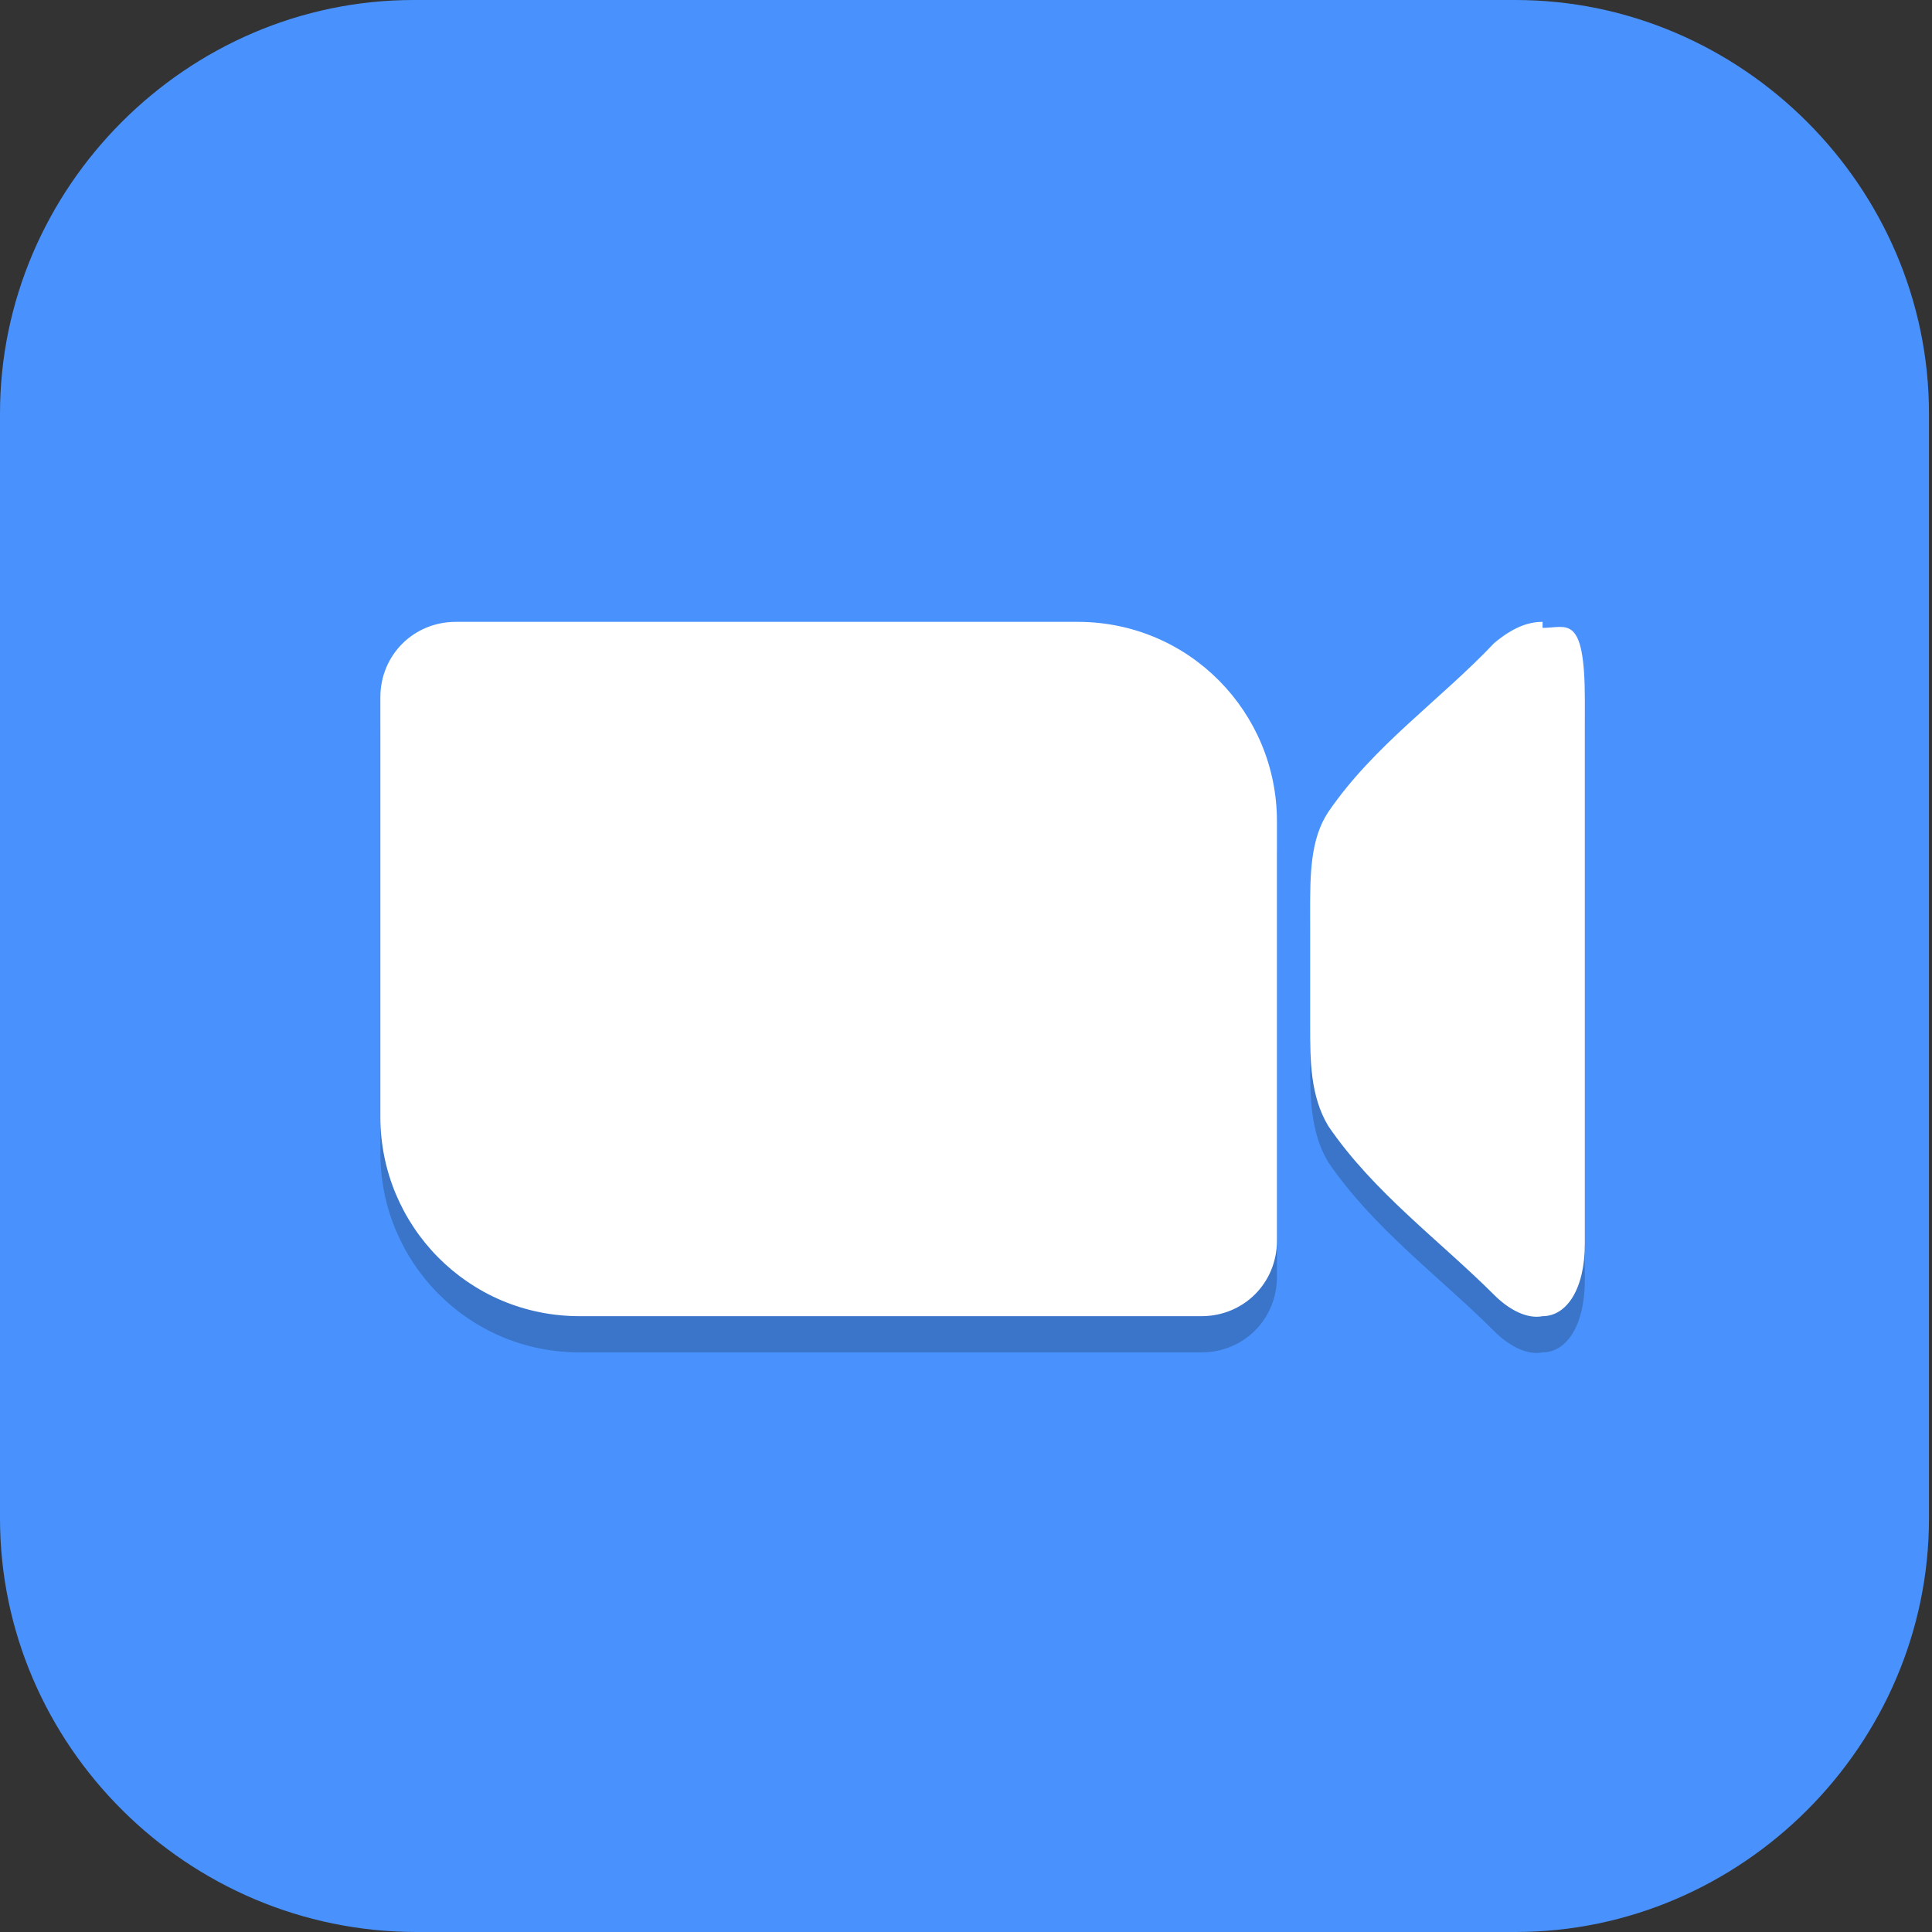 <?xml version="1.0" encoding="UTF-8"?>
<svg id="_图层_1" xmlns="http://www.w3.org/2000/svg" version="1.1" viewBox="0 0 64 64" width="22" height="22">
  <rect x="0" y="0" width="64" height="64" fill="#333333" stroke="none"/>
  <!-- Generator: Adobe Illustrator 29.0.1, SVG Export Plug-In . SVG Version: 2.1.0 Build 192)  -->
  <defs>
    <style>
      .st0 {
        fill: #ff8a1f;
      }

      .st1 {
        fill: #ff5757;
      }

      .st2, .st3, .st4, .st5, .st6, .st7, .st8 {
        isolation: isolate;
      }

      .st2, .st3, .st9, .st10, .st7, .st11 {
        display: none;
      }

      .st2, .st5, .st6, .st7 {
        opacity: .2;
      }

      .st3, .st12, .st6, .st7, .st8 {
        fill: #fff;
      }

      .st3, .st4, .st8 {
        opacity: .1;
      }

      .st13 {
        fill: #248afd;
      }

      .st14 {
        fill: #96be4e;
      }

      .st15 {
        fill: #4f7cff;
      }

      .st16 {
        fill: #fff90b;
      }

      .st17 {
        fill: #a45390;
      }

      .st18 {
        fill: #642c68;
      }

      .st9 {
        fill: #35c2c1;
      }

      .st19, .st11 {
        fill: #4992fd;
      }

      .st20 {
        fill: #11c3ff;
      }

      .st21 {
        fill: #e221ff;
      }

      .st22 {
        fill: #80c535;
      }

      .st23 {
        fill: #29dcc4;
      }

      .st24 {
        fill: #6db832;
      }

      .st25 {
        fill: #ec2f2f;
      }

      .st26 {
        fill: #c2352a;
      }

      .st27 {
        fill: #4987d7;
      }

      .st28 {
        fill: #7a7a7a;
      }
    </style>
  </defs>
  <path class="st19" d="M50.3,64H13.8c-7.6,0-13.8-6.2-13.8-13.7V13.7C0,6.2,6.2,0,13.7,0h36.5c7.5,0,13.7,6.2,13.7,13.7v36.6c0,7.5-6.2,13.7-13.7,13.7h0Z"/>
  <g class="st10">
    <path class="st2" d="M0,59.5v2.3c0,1.9,1.5,3.4,3.4,3.4h57.4c1.9,0,3.4-1.5,3.4-3.4v-2.3c0,1.9-1.5,3.4-3.4,3.4H3.4C1.5,63,0,61.4,0,59.5Z"/>
    <path class="st27" d="M3.2-.1C2.3-.1,1.5.3.9.8l31.2,31.2L63.3.8c-.6-.6-1.4-.9-2.3-.9H3.2h0Z"/>
    <path class="st17" d="M3.2,64.1c-.9,0-1.7-.4-2.3-.9l31.2-31.2,31.2,31.2c-.6.6-1.4.9-2.3.9H3.2h0Z"/>
    <path class="st24" d="M64.2,3.1c0-.9-.4-1.7-.9-2.3l-31.2,31.2,31.2,31.2c.6-.6.9-1.4.9-2.3V3.1h0Z"/>
    <path class="st26" d="M0,3.1C0,2.2.4,1.4.9.8l31.2,31.2L.9,63.2c-.6-.6-.9-1.4-.9-2.3V3.1h0Z"/>
    <path class="st5" d="M35,5.6c-1.4,0-2.5.2-3.6.5-1,.3-1.9.8-2.6,1.3-.7.6-1.3,1.2-1.8,2-.5.8-.8,1.3-1.1,2.1-.3.9-.5,1.8-.6,2.8-.1,1-.2,1.9-.2,2.9h0c0,1.5.2,2.9.5,4,.4,1.1.9,2,1.5,2.8.7.7,1.4,1.3,2.3,1.7.9.4,1.8.5,2.8.5s2-.2,2.8-.5c.8-.3,1.5-.8,2.1-1.4.6-.6,1-1.4,1.3-2.2.3-.9.5-1.9.5-3s-.1-2-.4-2.8c-.3-.8-.6-1.6-1.1-2.1-.5-.6-1.1-1-1.8-1.3-.7-.3-1.5-.4-2.4-.4s-1.1,0-1.5.2c-.4.1-.8.3-1.2.5-.4.2-.7.6-.9.9-.3.3-.5.6-.7.9h-.2c0-1,.2-1.8.4-2.6.2-.8.5-1.1,1-1.7.5-.6,1.1-1,1.9-1.3.8-.3,1.8-.5,3.1-.5s.8,0,1.2,0c.4,0,.8.1,1.1.2v-3.5c-.2,0-.4,0-.6,0-.2,0-.5,0-.7,0-.2,0-.5,0-.7,0s-.4,0-.6,0ZM32.4,16c.8,0,1.5.3,1.9.9.4.6.6,1.4.6,2.4s0,1.1-.2,1.6c-.1.4-.3.8-.5,1.1-.2.3-.5.5-.8.7-.3.1-.7.2-1,.2s-.9-.1-1.2-.4c-.3-.2-.6-.5-.9-.9-.2-.4-.4-.8-.5-1.3-.1-.5-.2-1-.2-1.4s0-.7.2-1c.1-.3.3-.6.6-.9.3-.3.6-.5.9-.7.4-.2.7-.3,1.2-.3ZM47,24v10.3l1,.9c.2,0,.4-.1.6-.2.2,0,.5-.1.8-.2.3,0,.5,0,.8-.1.3,0,.5,0,.8,0,1.3,0,2.3.3,3,.8.6.5,1,1.3,1,2.3s-.3,2-1,2.5c-.7.5-1.6.8-2.9.8s-.9,0-1.3,0c-.5,0-.9-.2-1.4-.3-.5-.1-.9-.3-1.3-.4-.4-.2-.8-.3-1.1-.5v3.7c.3.2.7.3,1.1.5.4.1.9.3,1.3.3.5,0,1,.2,1.5.2.5,0,1,0,1.5,0,1.3,0,2.4-.2,3.4-.5,1-.3,1.8-.8,2.5-1.4.7-.6,1.2-1.4,1.5-2.2.3-.9.5-1.9.5-3s-.2-1.9-.5-2.7c-.3-.8-.8-1.4-1.3-2-.6-.5-1.2-.9-2-1.2-.8-.3-1.6-.4-2.5-.4h0c-.6,0-1.1,0-1.5.1-.4,0-.7.1-1,.2l.3-4.1h6.5v-3.4h-10.3ZM11.5,24.1c-.8,0-1.6,0-2.2.3-.7.2-1.3.4-1.8.6-.6.3-1.1.6-1.5.9-.5.3-.9.5-1.3.9l2.4,2.8c.7-.7,1.5-1.2,2.1-1.6.7-.4,1.4-.5,2.1-.5s1.3.2,1.7.6c.4.4.6.9.6,1.6s0,1.2-.3,1.7c-.2.5-.5,1.1-.8,1.6-.4.5-.8,1.1-1.3,1.6-.5.6-1,1.2-1.7,1.8l-4.8,5.4v2.8h13.7v-3.4h-8.3v-.2l2.5-2.7c.7-.7,1.4-1.4,2-2.1.6-.7,1.2-1.4,1.7-2.1.5-.7.9-1.4,1.1-2.2.3-.7.4-1.5.4-2.3s-.1-1.7-.4-2.4c-.3-.7-.7-1.1-1.3-1.6-.6-.5-1.2-.9-2-1.2-.8-.3-1.7-.4-2.6-.4ZM25.2,42.5v3.2h9.4l-7.3,17.2h4.5l7.1-17.7v-2.7h-13.8Z"/>
    <path class="st12" d="M35,4.5c-1.4,0-2.5.2-3.6.5-1,.3-1.9.8-2.6,1.3-.7.6-1.3,1.2-1.8,2-.5.8-.8,1.3-1.1,2.1-.3.9-.5,1.8-.6,2.8-.1,1-.2,1.9-.2,2.9h0c0,1.5.2,2.9.5,4,.4,1.1.9,2,1.5,2.8.7.7,1.4,1.3,2.3,1.7.9.4,1.8.5,2.8.5s2-.2,2.8-.5c.8-.3,1.5-.8,2.1-1.4.6-.6,1-1.4,1.3-2.2.3-.9.5-1.9.5-3s-.1-2-.4-2.8c-.3-.8-.6-1.6-1.1-2.1-.5-.6-1.1-1-1.8-1.3-.7-.3-1.5-.4-2.4-.4s-1.1,0-1.5.2c-.4.1-.8.3-1.2.5-.4.2-.7.6-.9.9-.3.3-.5.6-.7.9h-.2c0-1,.2-1.8.4-2.6.2-.8.5-1.1,1-1.7.5-.6,1.1-1,1.9-1.3.8-.3,1.8-.5,3.1-.5s.8,0,1.2,0c.4,0,.8.1,1.1.2v-3.5c-.2,0-.4,0-.6,0-.2,0-.5,0-.7,0-.2,0-.5,0-.7,0s-.4,0-.6,0ZM32.4,14.9c.8,0,1.5.3,1.9.9.4.6.6,1.4.6,2.4s0,1.1-.2,1.6c-.1.4-.3.8-.5,1.1-.2.3-.5.5-.8.7-.3.1-.7.2-1,.2s-.9-.1-1.2-.4c-.3-.2-.6-.5-.9-.9-.2-.4-.4-.8-.5-1.3-.1-.5-.2-1-.2-1.4s0-.7.2-1c.1-.3.3-.6.6-.9.3-.3.6-.5.9-.7.4-.2.7-.3,1.2-.3ZM47,22.8v10.3l1,.9c.2,0,.4-.1.6-.2.2,0,.5-.1.8-.2.3,0,.5,0,.8-.1.3,0,.5,0,.8,0,1.3,0,2.3.3,3,.8.6.5,1,1.3,1,2.3s-.3,2-1,2.5c-.7.5-1.6.8-2.9.8s-.9,0-1.3,0c-.5,0-.9-.2-1.4-.3-.5-.1-.9-.3-1.3-.4-.4-.2-.8-.3-1.1-.5v3.7c.3.2.7.3,1.1.5.4.1.9.3,1.3.3.5,0,1,.2,1.5.2.5,0,1,0,1.5,0,1.3,0,2.4-.2,3.4-.5,1-.3,1.8-.8,2.5-1.4.7-.6,1.2-1.4,1.5-2.2.3-.9.5-1.9.5-3s-.2-1.9-.5-2.7c-.3-.8-.8-1.4-1.3-2-.6-.5-1.2-.9-2-1.2-.8-.3-1.6-.4-2.5-.4h0c-.6,0-1.1,0-1.5.1-.4,0-.7.1-1,.2l.3-4.1h6.5v-3.4h-10.3ZM11.5,22.9c-.8,0-1.6,0-2.2.3-.7.2-1.3.4-1.8.6-.6.3-1.1.6-1.5.9-.5.3-.9.5-1.3.9l2.4,2.8c.7-.7,1.5-1.2,2.1-1.6.7-.4,1.4-.5,2.1-.5s1.3.2,1.7.6c.4.4.6.9.6,1.6s0,1.2-.3,1.7c-.2.5-.5,1.1-.8,1.6-.4.5-.8,1.1-1.3,1.6-.5.6-1,1.2-1.7,1.8l-4.8,5.4v2.8h13.7v-3.4h-8.3v-.2l2.5-2.7c.7-.7,1.4-1.4,2-2.1.6-.7,1.2-1.4,1.7-2.1.5-.7.9-1.4,1.1-2.2.3-.7.4-1.5.4-2.3s-.1-1.7-.4-2.4c-.3-.7-.7-1.1-1.3-1.6-.6-.5-1.2-.9-2-1.2-.8-.3-1.7-.4-2.6-.4ZM25.2,41.4v3.2h9.4l-7.3,17.2h4.5l7.1-17.7v-2.7h-13.8Z"/>
    <path class="st3" d="M3.4-.1C1.5-.1,0,1.4,0,3.3v1.1C0,2.6,1.5,1,3.4,1h57.4c1.9,0,3.4,1.5,3.4,3.4v-1.1c0-1.9-1.5-3.4-3.4-3.4H3.4Z"/>
  </g>
  <g class="st10">
    <ellipse class="st5" cx="32.5" cy="32.9" rx="24.5" ry="24.1"/>
    <ellipse class="st28" cx="32.5" cy="32.1" rx="23.9" ry="23.5"/>
    <path class="st22" d="M9.9,22.7c2.6-6.2,7.6-10.7,13.4-13l9.3,22.4-22.6-9.4Z"/>
    <path class="st16" d="M42,9.9c-6.3-2.6-13-2.5-18.8-.1l9.3,22.4,9.5-22.2Z"/>
    <path class="st23" d="M9.9,22.7c-2.6,6.2-2.5,12.8-.1,18.5l22.8-9.1-22.6-9.4Z"/>
    <path class="st20" d="M23,54.3c-6.3-2.6-10.9-7.4-13.2-13.1l22.8-9.1-9.5,22.2Z"/>
    <path class="st0" d="M42,9.8c6.3,2.6,10.9,7.4,13.2,13.1l-22.8,9.1,9.5-22.2Z"/>
    <path class="st1" d="M55.1,41.4c2.6-6.1,2.5-12.8.1-18.5l-22.8,9.1,22.6,9.4Z"/>
    <path class="st15" d="M22.9,54.3c6.3,2.6,13,2.5,18.8.1l-9.3-22.4-9.5,22.2Z"/>
    <path class="st21" d="M55.1,41.4c-2.6,6.1-7.6,10.7-13.4,13l-9.3-22.4,22.6,9.4Z"/>
    <ellipse class="st5" cx="32.5" cy="32.9" rx="9.6" ry="9.5"/>
    <ellipse class="st12" cx="32.5" cy="32.1" rx="9.6" ry="9.5"/>
    <path class="st6" d="M32.5,7.9c-13.6,0-24.5,10.8-24.5,24.1,0,.1,0,.3,0,.4.2-13.1,11.2-23.7,24.5-23.7,13.4,0,24.3,10.5,24.5,23.7,0-.1,0-.3,0-.4,0-13.3-11-24.1-24.5-24.1Z"/>
  </g>
  <g class="st10">
    <path class="st5" d="M10.2,8.5h43.3c1.3,0,2.4,1.1,2.4,2.4v42.6c0,1.3-1.1,2.4-2.4,2.4H10.2c-1.3,0-2.4-1.1-2.4-2.4V10.9c0-1.3,1.1-2.4,2.4-2.4Z"/>
    <path class="st18" d="M55.9,52.6V10c0-1.3-1.1-2.4-2.4-2.4H10.2c-1.3,0-2.4,1.1-2.4,2.4v42.6c0,1.3,1.1,2.4,2.4,2.4h43.3c1.3,0,2.4-1.1,2.4-2.4Z"/>
    <path class="st5" d="M11.2,11.9v5.1h5.2v-5.1h-5.2ZM47.3,11.9v5.1h5.2v-5.1h-5.2ZM11.2,23.7v5.1h5.2v-5.1h-5.2ZM47.3,23.7v5.1h5.2v-5.1h-5.2ZM11.2,35.6v5.1h5.2v-5.1h-5.2ZM47.3,35.6v5.1h5.2v-5.1h-5.2ZM11.2,47.4v5.1h5.2v-5.1h-5.2ZM47.3,47.4v5.1h5.2v-5.1h-5.2Z"/>
    <path class="st12" d="M11.2,11.1v5.1h5.2v-5.1h-5.2ZM47.3,11.1v5.1h5.2v-5.1h-5.2ZM11.2,22.9v5.1h5.2v-5.1h-5.2ZM47.3,22.9v5.1h5.2v-5.1h-5.2ZM11.2,34.7v5.1h5.2v-5.1h-5.2ZM47.3,34.7v5.1h5.2v-5.1h-5.2ZM11.2,46.5v5.1h5.2v-5.1h-5.2ZM47.3,46.5v5.1h5.2v-5.1h-5.2Z"/>
    <path class="st8" d="M10.2,7.7c-1.3,0-2.4,1.1-2.4,2.4v.8c0-1.3,1.1-2.4,2.4-2.4h43.3c1.3,0,2.4,1.1,2.4,2.4v-.8c0-1.3-1.1-2.4-2.4-2.4H10.2Z"/>
    <rect class="st5" x="20.6" y="13.6" width="22.3" height="15.2"/>
    <rect class="st12" x="20.6" y="12.7" width="22.3" height="15.2"/>
    <rect class="st5" x="20.6" y="35.6" width="22.3" height="15.2"/>
    <rect class="st12" x="20.6" y="34.7" width="22.3" height="15.2"/>
    <path class="st5" d="M59.3,43c-.4,7.2-6.4,12.8-13.7,12.8-7.2,0-13.2-5.5-13.7-12.5,0,.2,0,.5,0,.7,0,7.5,6.2,13.5,13.7,13.5s13.7-6.1,13.7-13.5c0-.3,0-.6,0-1h0Z"/>
    <ellipse class="st14" cx="45.6" cy="43.2" rx="13.7" ry="13.5"/>
    <path class="st12" d="M41.3,36.4c-1.5,0-2.6,1.2-2.6,2.6s1.2,2.6,2.6,2.6.9-.1,1.3-.4l2.1,1.9-2.1,1.9c-.4-.2-.8-.4-1.3-.4-1.5,0-2.6,1.2-2.6,2.6s1.2,2.6,2.6,2.6,2.6-1.2,2.6-2.6,0-.5,0-.7l2.2-2.1,4.7,4.4h1.6v-1l-8.6-8.2c0-.2,0-.4,0-.7,0-1.4-1.2-2.6-2.6-2.6h0ZM41.3,38c.6,0,1.1.5,1.1,1s-.5,1-1.1,1-1.1-.5-1.1-1,.5-1,1.1-1ZM50.8,37.4l-4.2,3.9,1.4,1.3,4.4-4.2v-1h-1.6ZM41.3,46.3c.6,0,1.1.5,1.1,1s-.5,1-1.1,1-1.1-.5-1.1-1,.5-1,1.1-1Z"/>
  </g>
  <g class="st10">
    <circle class="st2" cx="32.3" cy="32.9" r="28"/>
    <circle class="st9" cx="32.3" cy="31.9" r="28"/>
    <path class="st4" d="M36.9,5.3L4.4,31.4c0,.3,0,.7,0,1,0,.3,0,.5,0,.8l1.6-1.3c.3-.2.7-.3,1-.3.4,0,.7.2,1,.5l1.8,2.2c.5.6.4,1.5-.2,2l-2.2,1.8c-.6.5-1.5.4-2-.2l-.5-.6c.3,1.3.6,2.5,1,3.8l8.9-7.2c.5-.4,1-.6,1.5-.6.9,0,1.8.3,2.4,1.1l8.9,11c1,1.2.8,3-.4,4l-8.6,6.9c.8.5,1.6.9,2.5,1.2-.3-.6-.2-1.3.4-1.7l2.2-1.8c.3-.2.7-.3,1-.3.4,0,.7.2.9.5l1.8,2.2c.5.6.4,1.5-.2,2l-1,.8c.6.1,1.2.2,1.9.3l32-25.7c0-.5,0-1,0-1.5,0-.1,0-.3,0-.4-.6.4-1.4.3-1.8-.3l-1.8-2.2c-.5-.6-.4-1.5.2-2l2.2-1.8c0,0,.2-.1.2-.2-.1-.5-.3-1-.5-1.5l-9.5,7.6c-1.2,1-3,.8-4-.4l-8.9-11c-1-1.2-.8-3,.4-4l9.4-7.5c-.4-.3-.9-.5-1.4-.7,0,0,0,0,0,0l-2.2,1.8c-.6.5-1.5.4-2-.2l-1.8-2.2c-.4-.5-.4-1.1,0-1.6-.6-.2-1.3-.3-1.9-.4h0ZM33.3,10.3c0,0,.2,0,.3,0,.4,0,.7.2.9.5l1.8,2.2c.5.6.4,1.5-.2,2l-2.2,1.8c-.6.5-1.5.4-2-.2l-1.8-2.2c-.5-.6-.4-1.5.2-2l2.2-1.8c.2-.2.5-.3.8-.3h0ZM24.5,17.4c0,0,.2,0,.3,0,.4,0,.7.2.9.5l1.8,2.2c.5.6.4,1.5-.2,2l-2.2,1.8c-.6.5-1.5.4-2-.2l-1.8-2.2c-.5-.6-.4-1.5.2-2l2.2-1.8c.2-.2.5-.3.8-.3h0ZM30.8,21.7c.9,0,1.8.3,2.4,1.1l8.9,11c1,1.2.8,3-.4,4l-6.6,5.3c-1.2,1-3,.8-4-.4l-8.9-11c-1-1.2-.8-3,.4-4l6.6-5.3c.5-.4,1-.6,1.5-.6h0ZM15.6,24.5c0,0,.2,0,.3,0,.4,0,.7.2,1,.5l1.8,2.2c.5.6.4,1.5-.2,2l-2.2,1.8c-.6.5-1.5.4-2-.2l-1.8-2.2c-.5-.6-.4-1.5.2-2l2.2-1.8c.2-.2.5-.3.8-.3h0ZM51,32.4c0,0,.2,0,.3,0,.4,0,.7.2,1,.5l1.8,2.2c.5.6.4,1.5-.2,2l-2.2,1.8c-.6.5-1.5.4-2-.2l-1.8-2.2c-.5-.6-.4-1.5.2-2l2.2-1.8c.2-.2.5-.3.8-.3h0ZM42.2,39.5c0,0,.2,0,.3,0,.4,0,.7.2,1,.5l1.8,2.2c.5.6.4,1.5-.2,2l-2.2,1.8c-.6.5-1.5.4-2-.2l-1.8-2.2c-.5-.6-.4-1.5.2-2l2.2-1.8c.2-.2.5-.3.8-.3h0ZM33.4,46.6c0,0,.2,0,.3,0,.4,0,.7.2.9.5l1.8,2.2c.5.6.4,1.5-.2,2l-2.2,1.8c-.6.5-1.5.4-2-.2l-1.8-2.2c-.5-.6-.4-1.5.2-2l2.2-1.8c.2-.2.5-.3.8-.3h0Z"/>
    <path class="st25" d="M36.9,4.3L4.4,30.4c0,.5,0,1,0,1.5,0,.1,0,.3,0,.4l1.7-1.3c.3-.2.7-.3,1-.3.4,0,.7.2,1,.5l1.8,2.2c.5.6.4,1.5-.2,2l-2.2,1.8c-.6.5-1.5.4-2-.2l-.7-.9c.2,1.4.6,2.9,1,4.2l9.2-7.4c.5-.4,1-.6,1.5-.6.9,0,1.8.3,2.4,1.1l8.9,11c1,1.2.8,3-.4,4l-9.3,7.5c1.4.8,2.8,1.5,4.3,2.1l-.9-1.2c-.5-.6-.4-1.5.2-2l2.2-1.8c.3-.2.7-.3,1-.3.4,0,.7.2.9.5l1.8,2.2c.5.6.4,1.5-.2,2l-1.9,1.5c.6.2,1.2.3,1.8.4l33.1-26.6c0-.3,0-.6,0-.9,0-.3,0-.6,0-1-.6.4-1.4.3-1.8-.3l-1.8-2.2c-.5-.6-.4-1.5.2-2l2.2-1.8c0,0,.2-.1.2-.2-.1-.5-.3-1-.5-1.5l-9.5,7.6c-1.2,1-3,.8-4-.4l-8.9-11c-1-1.2-.8-3,.4-4l9.4-7.5c-.4-.3-.9-.5-1.4-.7,0,0,0,0,0,0l-2.2,1.8c-.6.5-1.5.4-2-.2l-1.8-2.2c-.4-.5-.4-1.1,0-1.6-.6-.2-1.3-.3-1.9-.4h0ZM33.3,9.3c0,0,.2,0,.3,0,.4,0,.7.2.9.5l1.8,2.2c.5.6.4,1.5-.2,2l-2.2,1.8c-.6.5-1.5.4-2-.2l-1.8-2.2c-.5-.6-.4-1.5.2-2l2.2-1.8c.2-.2.5-.3.8-.3h0ZM24.5,16.4c0,0,.2,0,.3,0,.4,0,.7.2.9.5l1.8,2.2c.5.6.4,1.5-.2,2l-2.2,1.8c-.6.5-1.5.4-2-.2l-1.8-2.2c-.5-.6-.4-1.5.2-2l2.2-1.8c.2-.2.5-.3.8-.3h0ZM30.8,20.7c.9,0,1.8.3,2.4,1.1l8.9,11c1,1.2.8,3-.4,4l-6.6,5.3c-1.2,1-3,.8-4-.4l-8.9-11c-1-1.2-.8-3,.4-4l6.6-5.3c.5-.4,1-.6,1.5-.6h0ZM15.6,23.5c0,0,.2,0,.3,0,.4,0,.7.2,1,.5l1.8,2.2c.5.6.4,1.5-.2,2l-2.2,1.8c-.6.5-1.5.4-2-.2l-1.8-2.2c-.5-.6-.4-1.5.2-2l2.2-1.8c.2-.2.5-.3.8-.3h0ZM51,31.4c0,0,.2,0,.3,0,.4,0,.7.2,1,.5l1.8,2.2c.5.6.4,1.5-.2,2l-2.2,1.8c-.6.5-1.5.4-2-.2l-1.8-2.2c-.5-.6-.4-1.5.2-2l2.2-1.8c.2-.2.5-.3.8-.3h0ZM42.2,38.5c0,0,.2,0,.3,0,.4,0,.7.2,1,.5l1.8,2.2c.5.6.4,1.5-.2,2l-2.2,1.8c-.6.5-1.5.4-2-.2l-1.8-2.2c-.5-.6-.4-1.5.2-2l2.2-1.8c.2-.2.5-.3.8-.3h0ZM33.4,45.6c0,0,.2,0,.3,0,.4,0,.7.2.9.5l1.8,2.2c.5.6.4,1.5-.2,2l-2.2,1.8c-.6.5-1.5.4-2-.2l-1.8-2.2c-.5-.6-.4-1.5.2-2l2.2-1.8c.2-.2.5-.3.8-.3h0Z"/>
    <path class="st7" d="M32.3,3.9c-15.5,0-28,12.5-28,28,0,.2,0,.4,0,.6.2-15.3,12.7-27.6,28-27.6,15.2,0,27.7,12.2,28,27.4,0-.1,0-.3,0-.4,0-15.5-12.5-28-28-28Z"/>
  </g>
  <g class="st10">
    <path class="st5" d="M6.9,32.6c0,.3,0,.7,0,1,0,13.6,11.2,24.6,25,24.6s25-11,25-24.6c0-.2,0-.5,0-.7-.6,13.2-11.6,23.6-25,23.6-13.5,0-24.6-10.6-25-23.9h0Z"/>
    <path class="st13" d="M32,8.1c-13.8,0-25,11-25,24.6s11.2,24.6,25,24.6,25-11,25-24.6-11.2-24.6-25-24.6Z"/>
    <path class="st6" d="M31.9,8.1c-13.8,0-25,11-25,24.6,0,.1,0,.2,0,.4.3-13.4,11.4-24.1,25-24.1h0c13.7,0,24.8,10.8,25,24.3,0-.2,0-.3,0-.5,0-13.6-11.2-24.6-25-24.6h0Z"/>
    <path class="st5" d="M32,12.5c-11.8,0-21.5,9.5-21.5,21.1s9.6,21.1,21.5,21.1,21.5-9.5,21.5-21.1-9.6-21.1-21.5-21.1ZM32,14.2c5.2,0,10,2.3,13.6,5.5,0,0-.2,0-.3,0-1.9,0-4.4,1.8-4.4,3.6,0,5.1,4.4,6.5,4.5,9.4,0,1.7-.7,3.6-1.5,6.3l-2,6.5-7.2-20.6c1.2,0,1.9-.2,1.9-.2,1.1-.1.9-1.7-.1-1.6,0,0-2.9.2-4.9.2s-5.9-.2-5.9-.2c-1.1,0-1.2,1.5-.1,1.6,0,0,1.7.1,2.8.2l3.1,8-4.3,12.8-7.2-20.8c1.2,0,2.4-.2,2.4-.2,1.1-.1.9-1.7-.1-1.6,0,0-3.4.2-5.5.2-.4,0-1,0-1.5,0,3.5-5.3,9.8-9.1,16.7-9.1ZM49.3,24.3c1.5,2.8,2.4,6,2.4,9.3,0,7.2-4,13.5-9.9,16.8l6.1-17.2c1.1-2.8,1.5-5,1.5-7s0-1.4-.1-2ZM13.9,25.7l9.5,25.5c-6.6-3.2-11.2-9.8-11.2-17.5s.6-5.5,1.7-7.9ZM32.3,35.4l6.1,16.4c0,0,0,.2.1.3-2.1.7-4.3,1.1-6.6,1.1s-3.8-.3-5.6-.8l5.9-17Z"/>
    <path class="st12" d="M32,11.7c-11.8,0-21.5,9.5-21.5,21.1s9.6,21.1,21.5,21.1,21.5-9.5,21.5-21.1-9.6-21.1-21.5-21.1ZM32,13.3c5.2,0,10,2.3,13.6,5.5,0,0-.2,0-.3,0-1.9,0-4.4,1.8-4.4,3.6,0,5.1,4.4,6.5,4.5,9.4,0,1.7-.7,3.6-1.5,6.3l-2,6.5-7.2-20.6c1.2,0,1.9-.2,1.9-.2,1.1-.1.9-1.7-.1-1.6,0,0-2.9.2-4.9.2s-5.9-.2-5.9-.2c-1.1,0-1.2,1.5-.1,1.6,0,0,1.7.1,2.8.2l3.1,8-4.3,12.8-7.2-20.8c1.2,0,2.4-.2,2.4-.2,1.1-.1.9-1.7-.1-1.6,0,0-3.4.2-5.5.2-.4,0-1,0-1.5,0,3.5-5.3,9.8-9.1,16.7-9.1ZM49.3,23.4c1.5,2.8,2.4,6,2.4,9.3,0,7.2-4,13.5-9.9,16.8l6.1-17.2c1.1-2.8,1.5-5,1.5-7s0-1.4-.1-2ZM13.9,24.8l9.5,25.5c-6.6-3.2-11.2-9.8-11.2-17.5s.6-5.5,1.7-7.9ZM32.3,34.5l6.1,16.4c0,0,0,.2.1.3-2.1.7-4.3,1.1-6.6,1.1s-3.8-.3-5.6-.8l5.9-17Z"/>
  </g>
  <g>
    <path class="st2" d="M19.2,1.1h25.6c10.6,0,19.2,8.6,19.2,19.3v25.7c0,10.6-8.6,19.3-19.2,19.3h-25.6C8.6,65.3,0,56.7,0,46.1v-25.7C0,9.8,8.6,1.1,19.2,1.1Z"/>
    <path class="st11" d="M19.2,0h25.6c10.6,0,19.2,8.6,19.2,19.3v25.7c0,10.6-8.6,19.3-19.2,19.3h-25.6C8.6,64.2,0,55.6,0,44.9v-25.7C0,8.6,8.6,0,19.2,0Z"/>
    <path class="st5" d="M15.1,21.8c-1.4,0-2.5,1.1-2.5,2.5v13.9c0,3.6,2.9,6.6,6.6,6.6h20.6c1.4,0,2.5-1.1,2.5-2.5v-13.9c0-3.6-2.9-6.6-6.6-6.6H15.1ZM51.1,21.8c-.5,0-1,.2-1.6.7-1.8,1.9-4,3.4-5.5,5.6-.6.9-.6,2.1-.6,3.3,0,.6,0,1.2,0,1.9,0,.6,0,1.2,0,1.9,0,1.1,0,2.3.6,3.3,1.5,2.2,3.7,3.8,5.5,5.6.5.5,1.1.8,1.6.7.8,0,1.4-.9,1.4-2.4,0-3,0-6,0-9,0-3,0-6.1,0-9s-.6-2.4-1.4-2.4Z"/>
    <path class="st12" d="M15.1,20.6c-1.4,0-2.5,1.1-2.5,2.5v13.9c0,3.6,2.9,6.6,6.6,6.6h20.6c1.4,0,2.5-1.1,2.5-2.5v-13.9c0-3.6-2.9-6.6-6.6-6.6H15.1ZM51.1,20.6c-.5,0-1,.2-1.6.7-1.8,1.9-4,3.4-5.5,5.6-.6.9-.6,2.1-.6,3.3,0,.6,0,1.2,0,1.9,0,.6,0,1.2,0,1.9,0,1.1,0,2.3.6,3.3,1.5,2.2,3.7,3.8,5.5,5.6.5.5,1.1.8,1.6.7.8,0,1.4-.9,1.4-2.4,0-3,0-6,0-9,0-3,0-6.1,0-9s-.6-2.4-1.4-2.4Z"/>
    <path class="st7" d="M19.2,0C8.6,0,0,8.6,0,19.3v1.1C0,9.7,8.6,1.1,19.2,1.1h25.6c10.6,0,19.2,8.6,19.2,19.3v-1.1C64,8.6,55.4,0,44.8,0h-25.6Z"/>
  </g>
</svg>